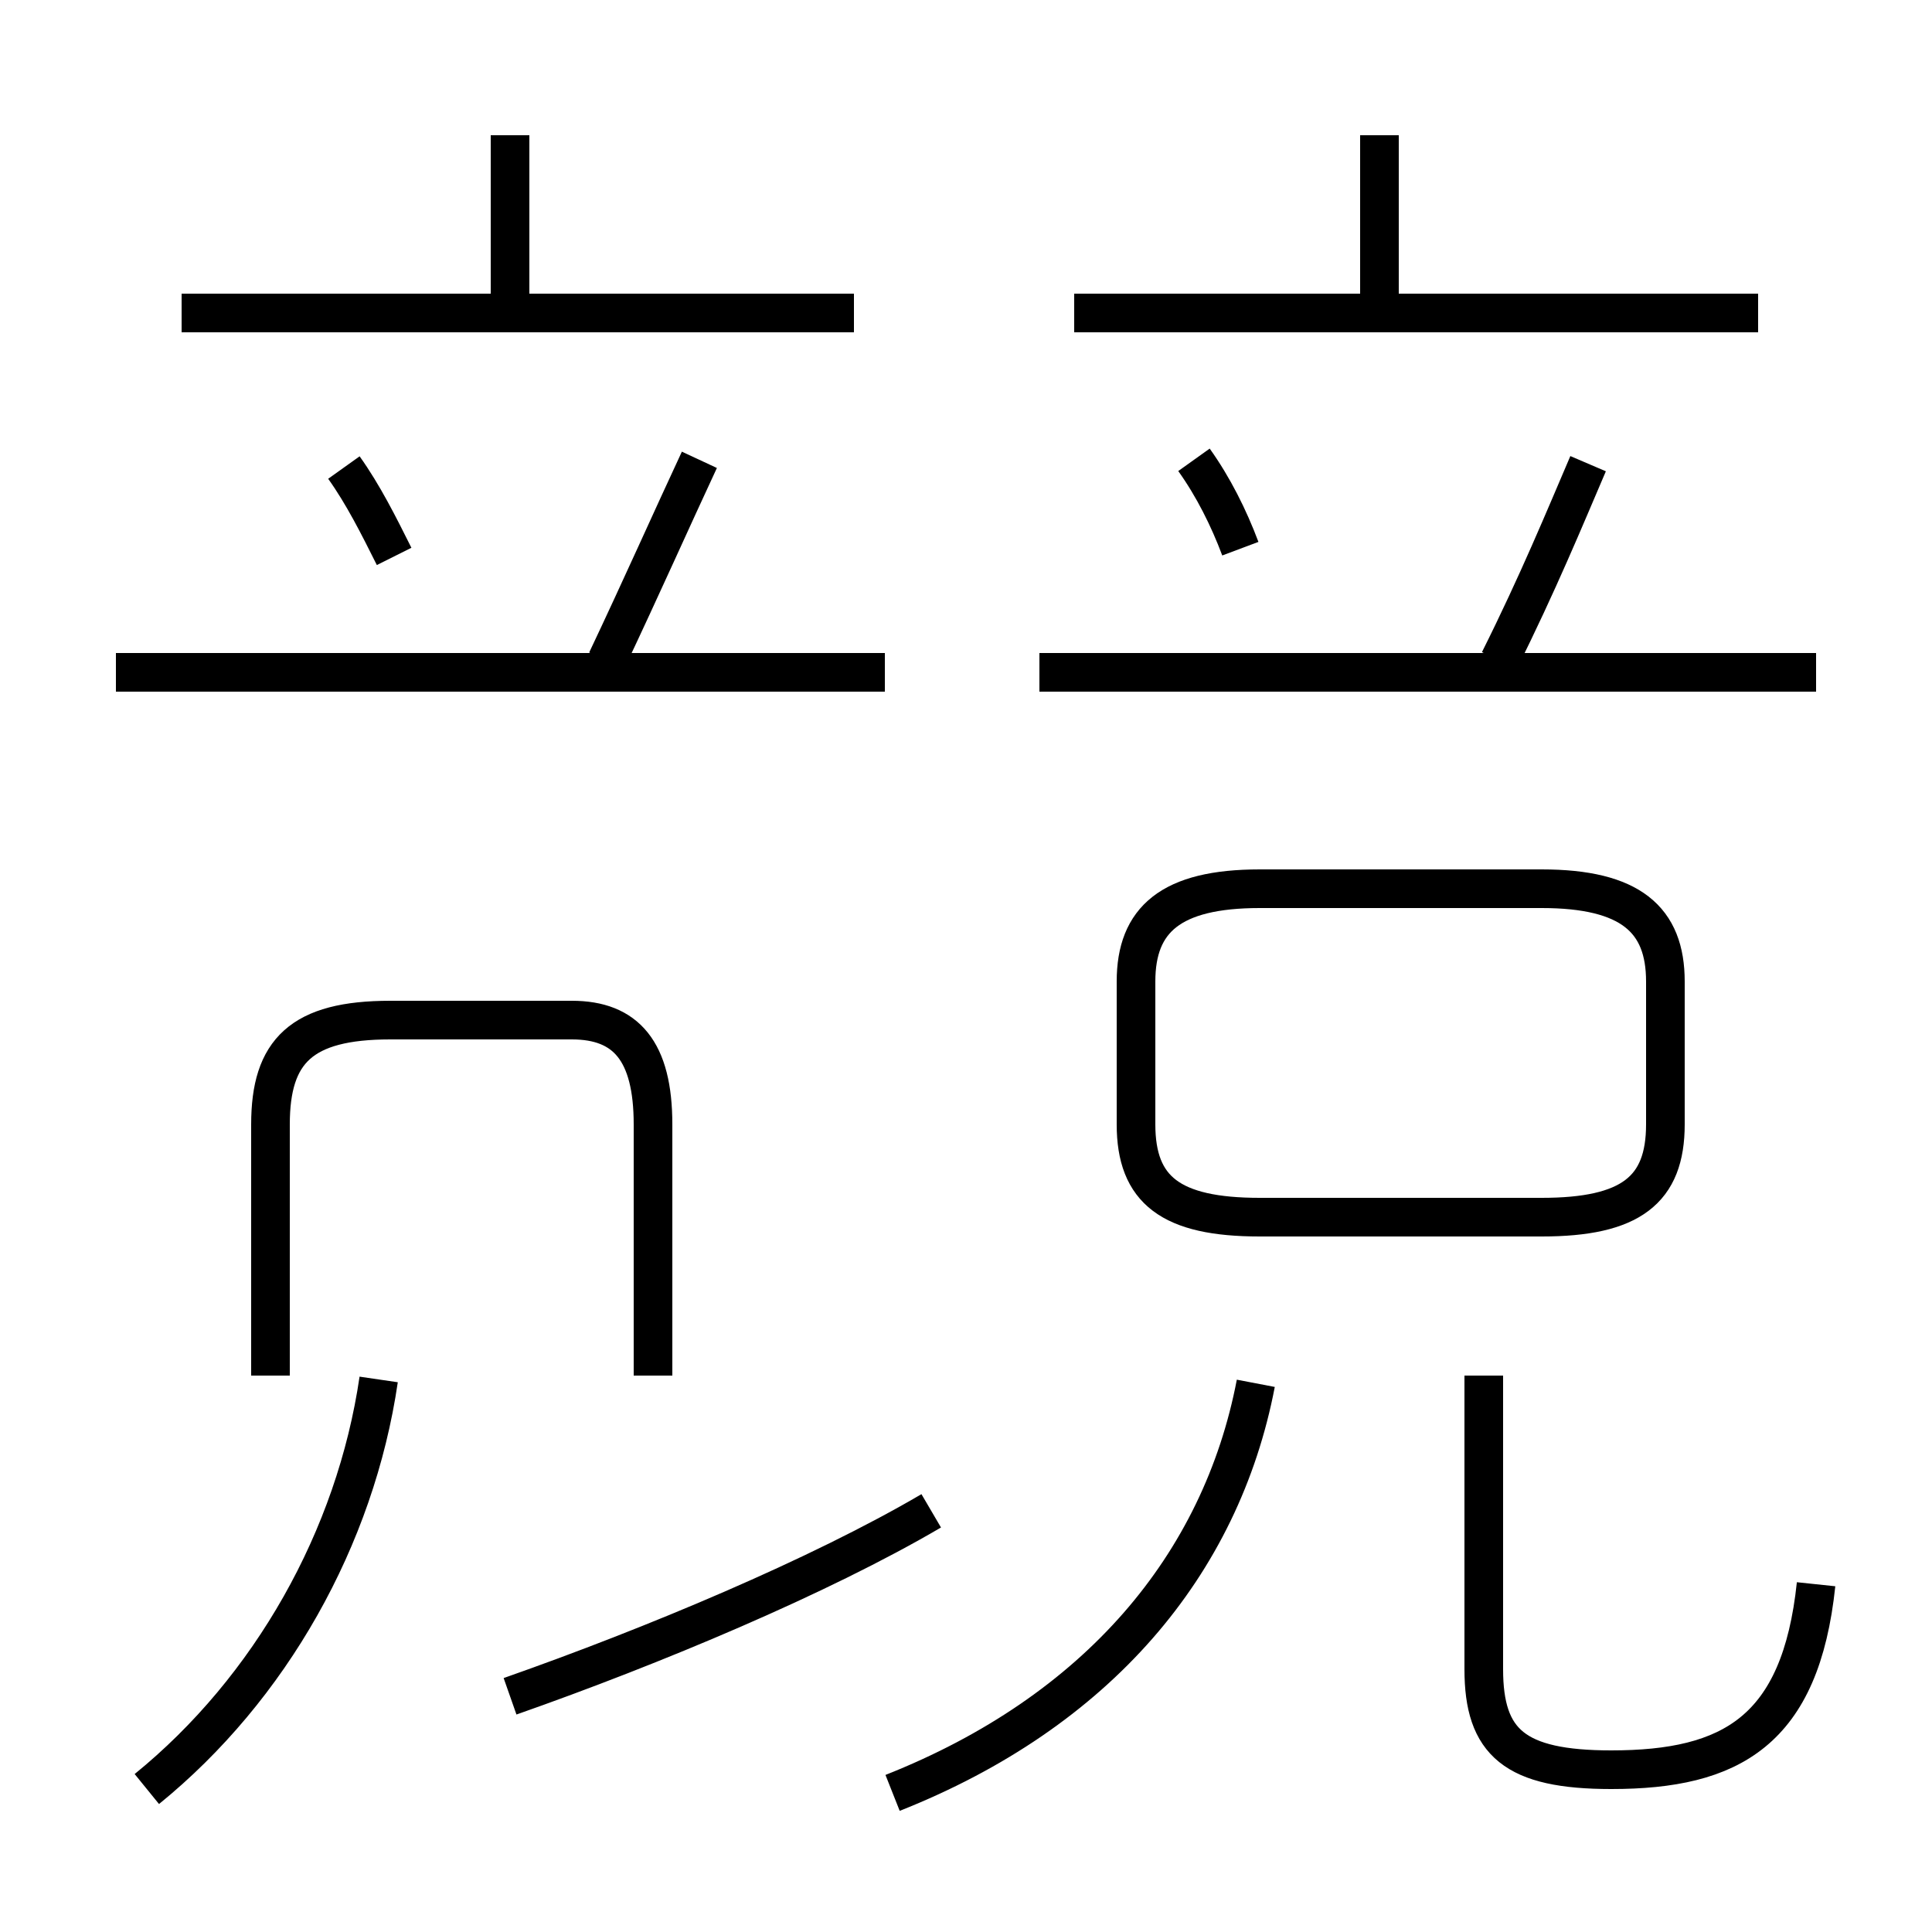<?xml version='1.0' encoding='utf8'?>
<svg viewBox="0.0 -6.0 50.0 50.0" version="1.1" xmlns="http://www.w3.org/2000/svg">
<rect x="0.0" y="-6.0" width="50.0" height="50.0" fill="#808080" stroke="none"/>
<rect x="-1000" y="-1000" width="2000" height="2000" stroke="white" fill="white"/>
<g style="fill:white;stroke:#000000;  stroke-width:1">
<path d="M 47.0 -3.0 C 46.6 0.8 44.8 1.8 41.7 1.8 C 39.2 1.8 38.4 1.1 38.4 -0.8 L 38.4 -8.4 M 3.8 2.3 C 7.0 -0.3 9.2 -4.2 9.8 -8.3 M 13.2 -0.1 C 16.9 -1.4 21.2 -3.2 24.1 -4.9 M 16.9 -8.4 L 16.9 -14.9 C 16.9 -16.8 16.2 -17.6 14.8 -17.6 L 10.1 -17.6 C 7.8 -17.6 7.0 -16.8 7.0 -14.9 L 7.0 -8.4 M 23.1 2.4 C 28.4 0.3 31.6 -3.5 32.5 -8.2 M 22.9 -26.6 L 3.0 -26.6 M 10.2 -29.6 C 9.8 -30.4 9.4 -31.2 8.9 -31.9 M 15.7 -26.9 C 16.6 -28.8 17.4 -30.6 18.1 -32.1 M 13.2 -36.2 L 13.2 -40.5 M 32.6 -12.5 L 39.9 -12.5 C 42.2 -12.5 43.1 -13.2 43.1 -14.9 L 43.1 -18.6 C 43.1 -20.2 42.2 -21.0 39.9 -21.0 L 32.6 -21.0 C 30.3 -21.0 29.4 -20.2 29.4 -18.6 L 29.4 -14.9 C 29.4 -13.2 30.3 -12.5 32.6 -12.5 Z M 22.1 -35.9 L 4.7 -35.9 M 47.0 -26.6 L 26.9 -26.6 M 32.1 -29.8 C 31.8 -30.6 31.4 -31.4 30.9 -32.1 M 38.8 -26.9 C 39.8 -28.9 40.5 -30.6 41.1 -32.0 M 45.5 -35.9 L 27.8 -35.9 M 35.7 -36.2 L 35.7 -40.5" transform="translate(0.0, 38.0)" />
</g>
</svg>